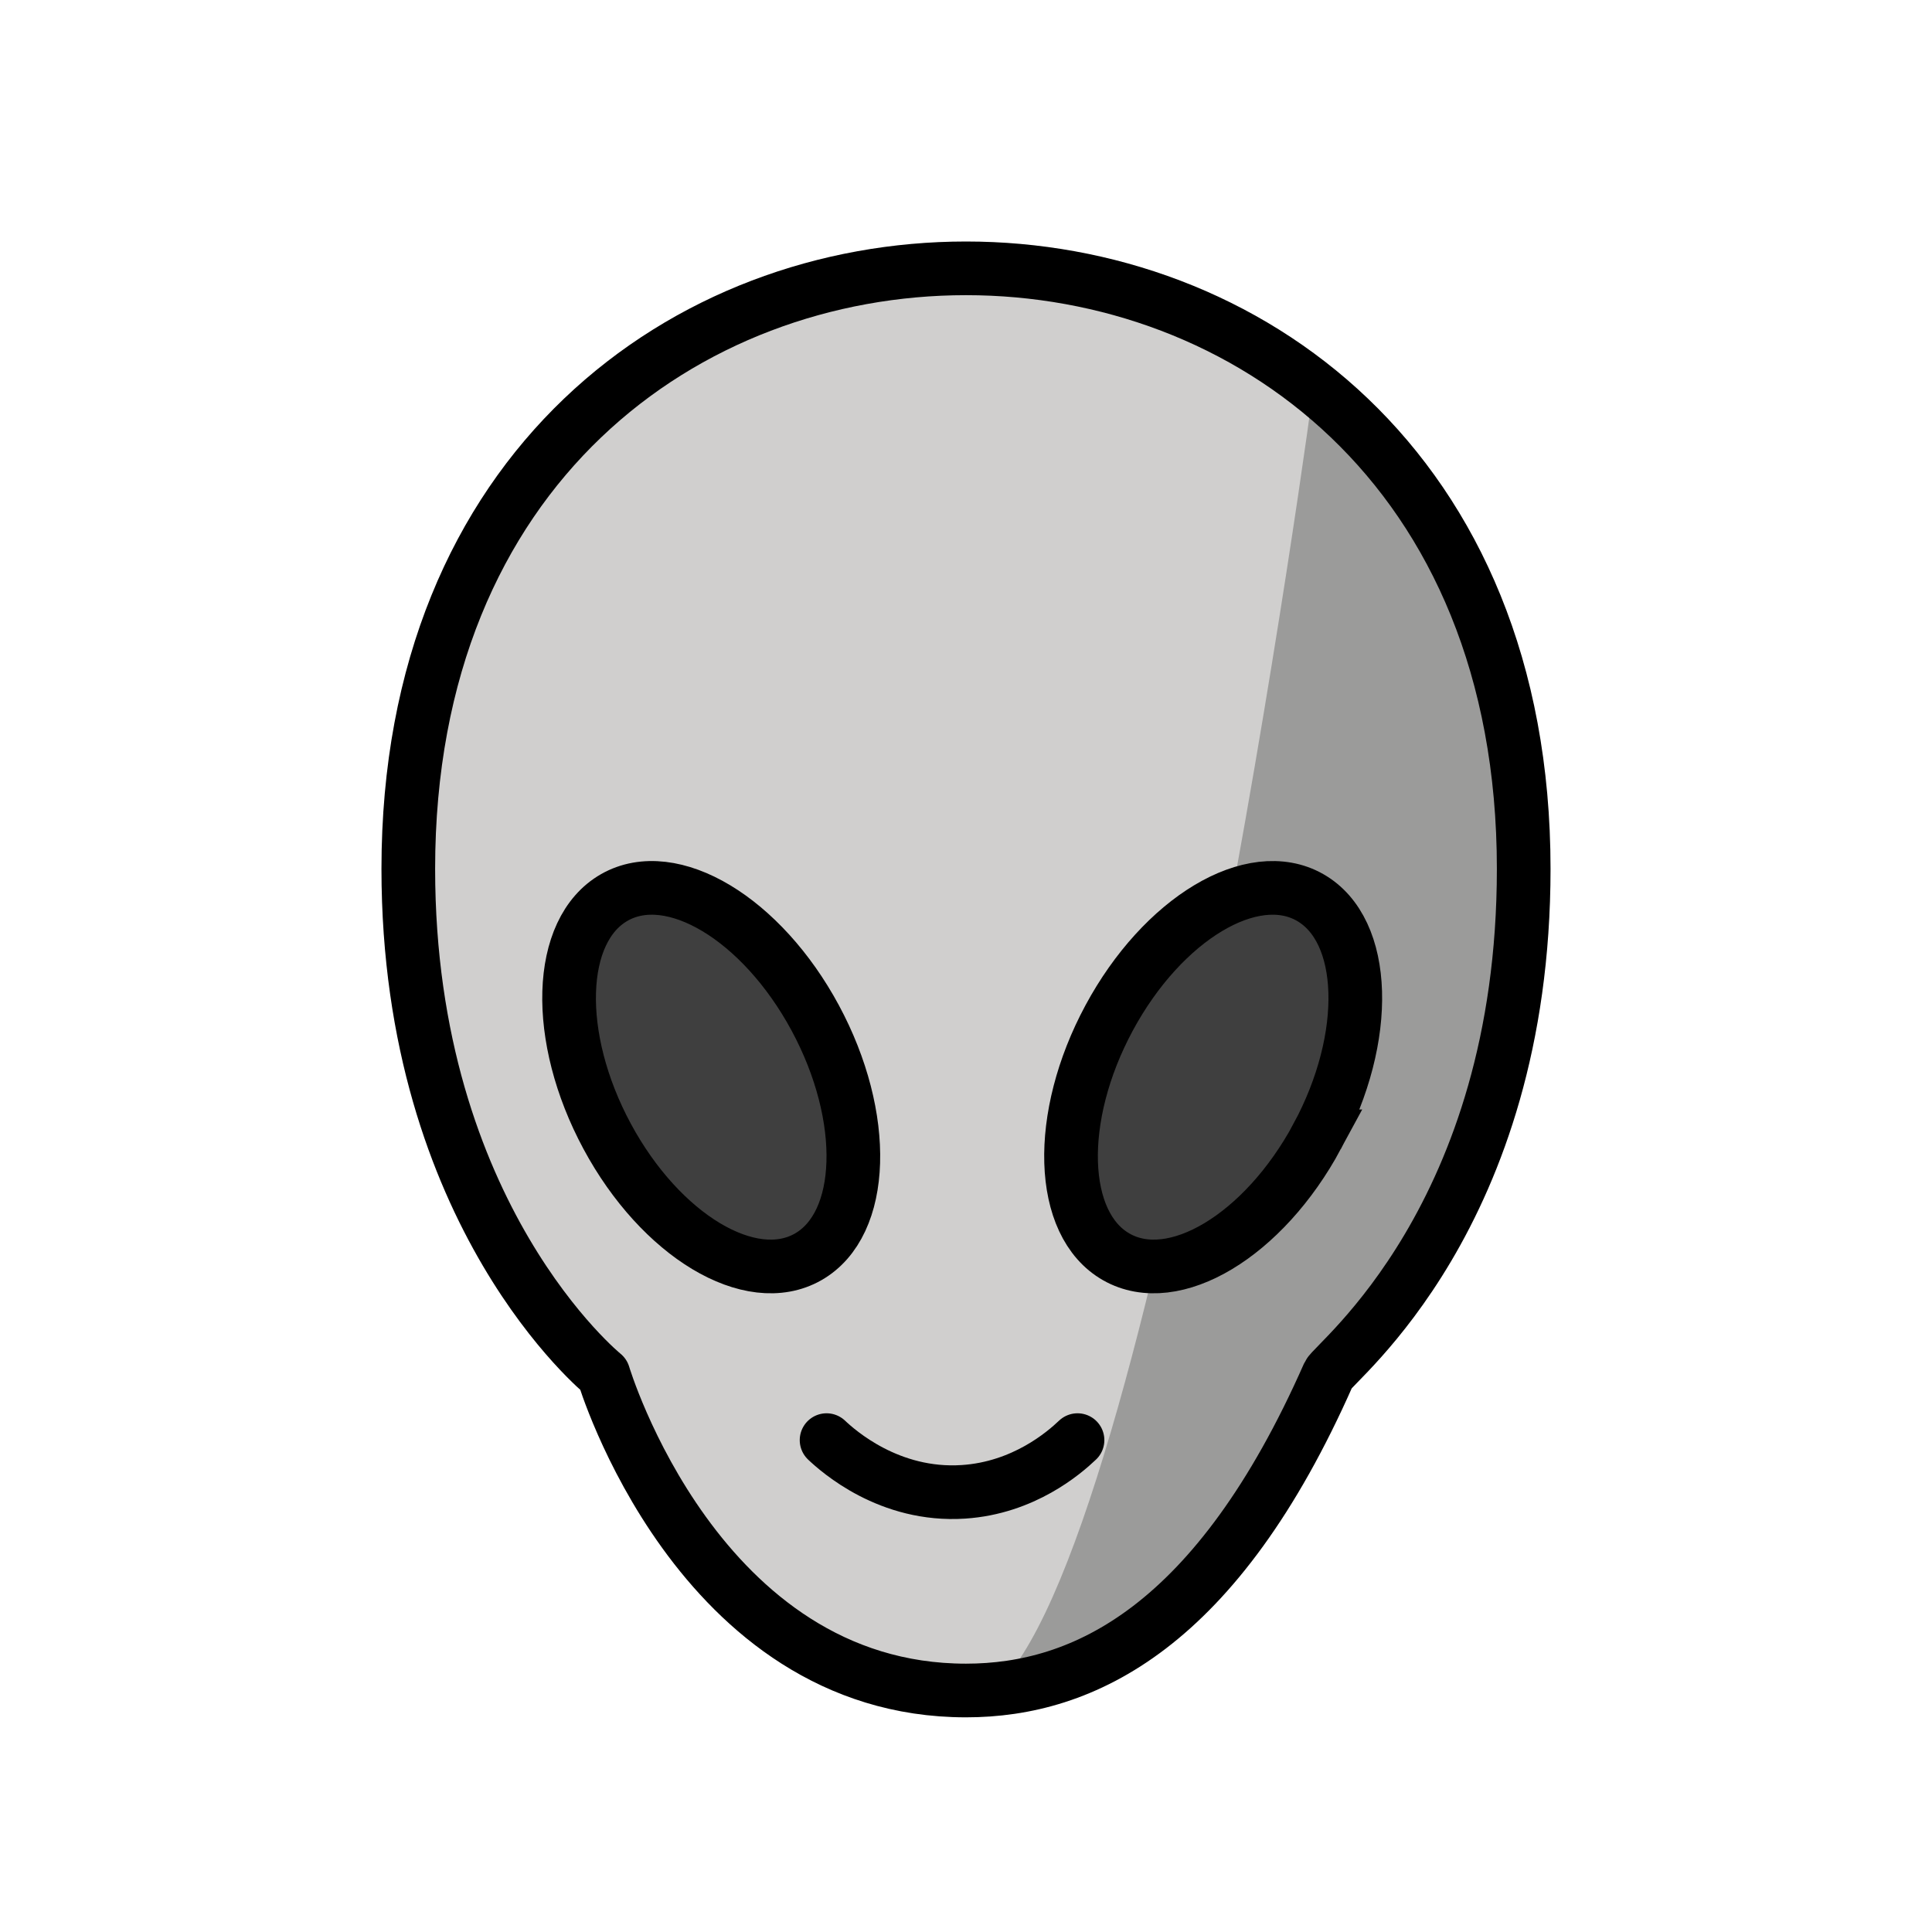 <svg xmlns="http://www.w3.org/2000/svg" viewBox="0 0 72 72"><path fill="#D0CFCE" d="M56.784 32.378c0 5.478-1.672 11.05-4.2 15.913C51.95 49.511 50.73 49.881 50 51c-.608.932-.713 2.63-1.37 3.476C44.637 59.609 39.868 63 36 63c-3.827 0-8.535-3.319-12.502-8.36-.682-.867.132-2.68-.498-3.64-.531-.81-2.515-.755-2.998-1.621-2.852-5.11-4.786-11.11-4.786-17.001C15.216 17.417 25.608 10 36 10s20.784 7.417 20.784 22.378z"/><path fill="#9B9B9A" d="M37 63c6-5 11.927-48.054 12-49 2.216 3.118 7.027 9.872 7.652 13.979 1.164 7.656-1.996 13.811-5.001 20.481C46 61 37 63 37 63"/><path fill="#3F3F3F" d="M22.627 42.348c1.993 3.7 5.344 5.712 7.486 4.494 2.142-1.217 2.263-5.204.27-8.904s-5.344-5.712-7.486-4.494-2.263 5.204-.27 8.904zm26.463 0c-1.994 3.7-5.345 5.712-7.487 4.494-2.142-1.217-2.263-5.204-.27-8.904s5.344-5.712 7.486-4.494c2.142 1.217 2.263 5.204.27 8.904z"/><g fill="none" stroke="#000" stroke-width="2" stroke-miterlimit="10"><path stroke-linecap="round" stroke-linejoin="round" d="M30.804 53.669c.43.405 2.334 2.11 5.102 1.927 2.245-.148 3.751-1.452 4.25-1.927"/><path d="M22.627 42.348c1.993 3.7 5.344 5.712 7.486 4.494 2.142-1.217 2.263-5.204.27-8.904s-5.344-5.712-7.486-4.494-2.263 5.204-.27 8.904z"/><path stroke-linecap="round" stroke-linejoin="round" d="M36 63c-10 0-13.51-11.778-13.51-11.778s-7.274-5.889-7.274-18.844C15.216 17.417 25.608 10 36 10s20.784 7.417 20.784 22.378c0 12.955-7.07 18.38-7.274 18.844C45.353 60.644 40.379 63 36 63z"/><path d="M49.09 42.348c-1.994 3.7-5.345 5.712-7.487 4.494-2.142-1.217-2.263-5.204-.27-8.904s5.344-5.712 7.486-4.494c2.142 1.217 2.263 5.204.27 8.904z"/></g></svg>